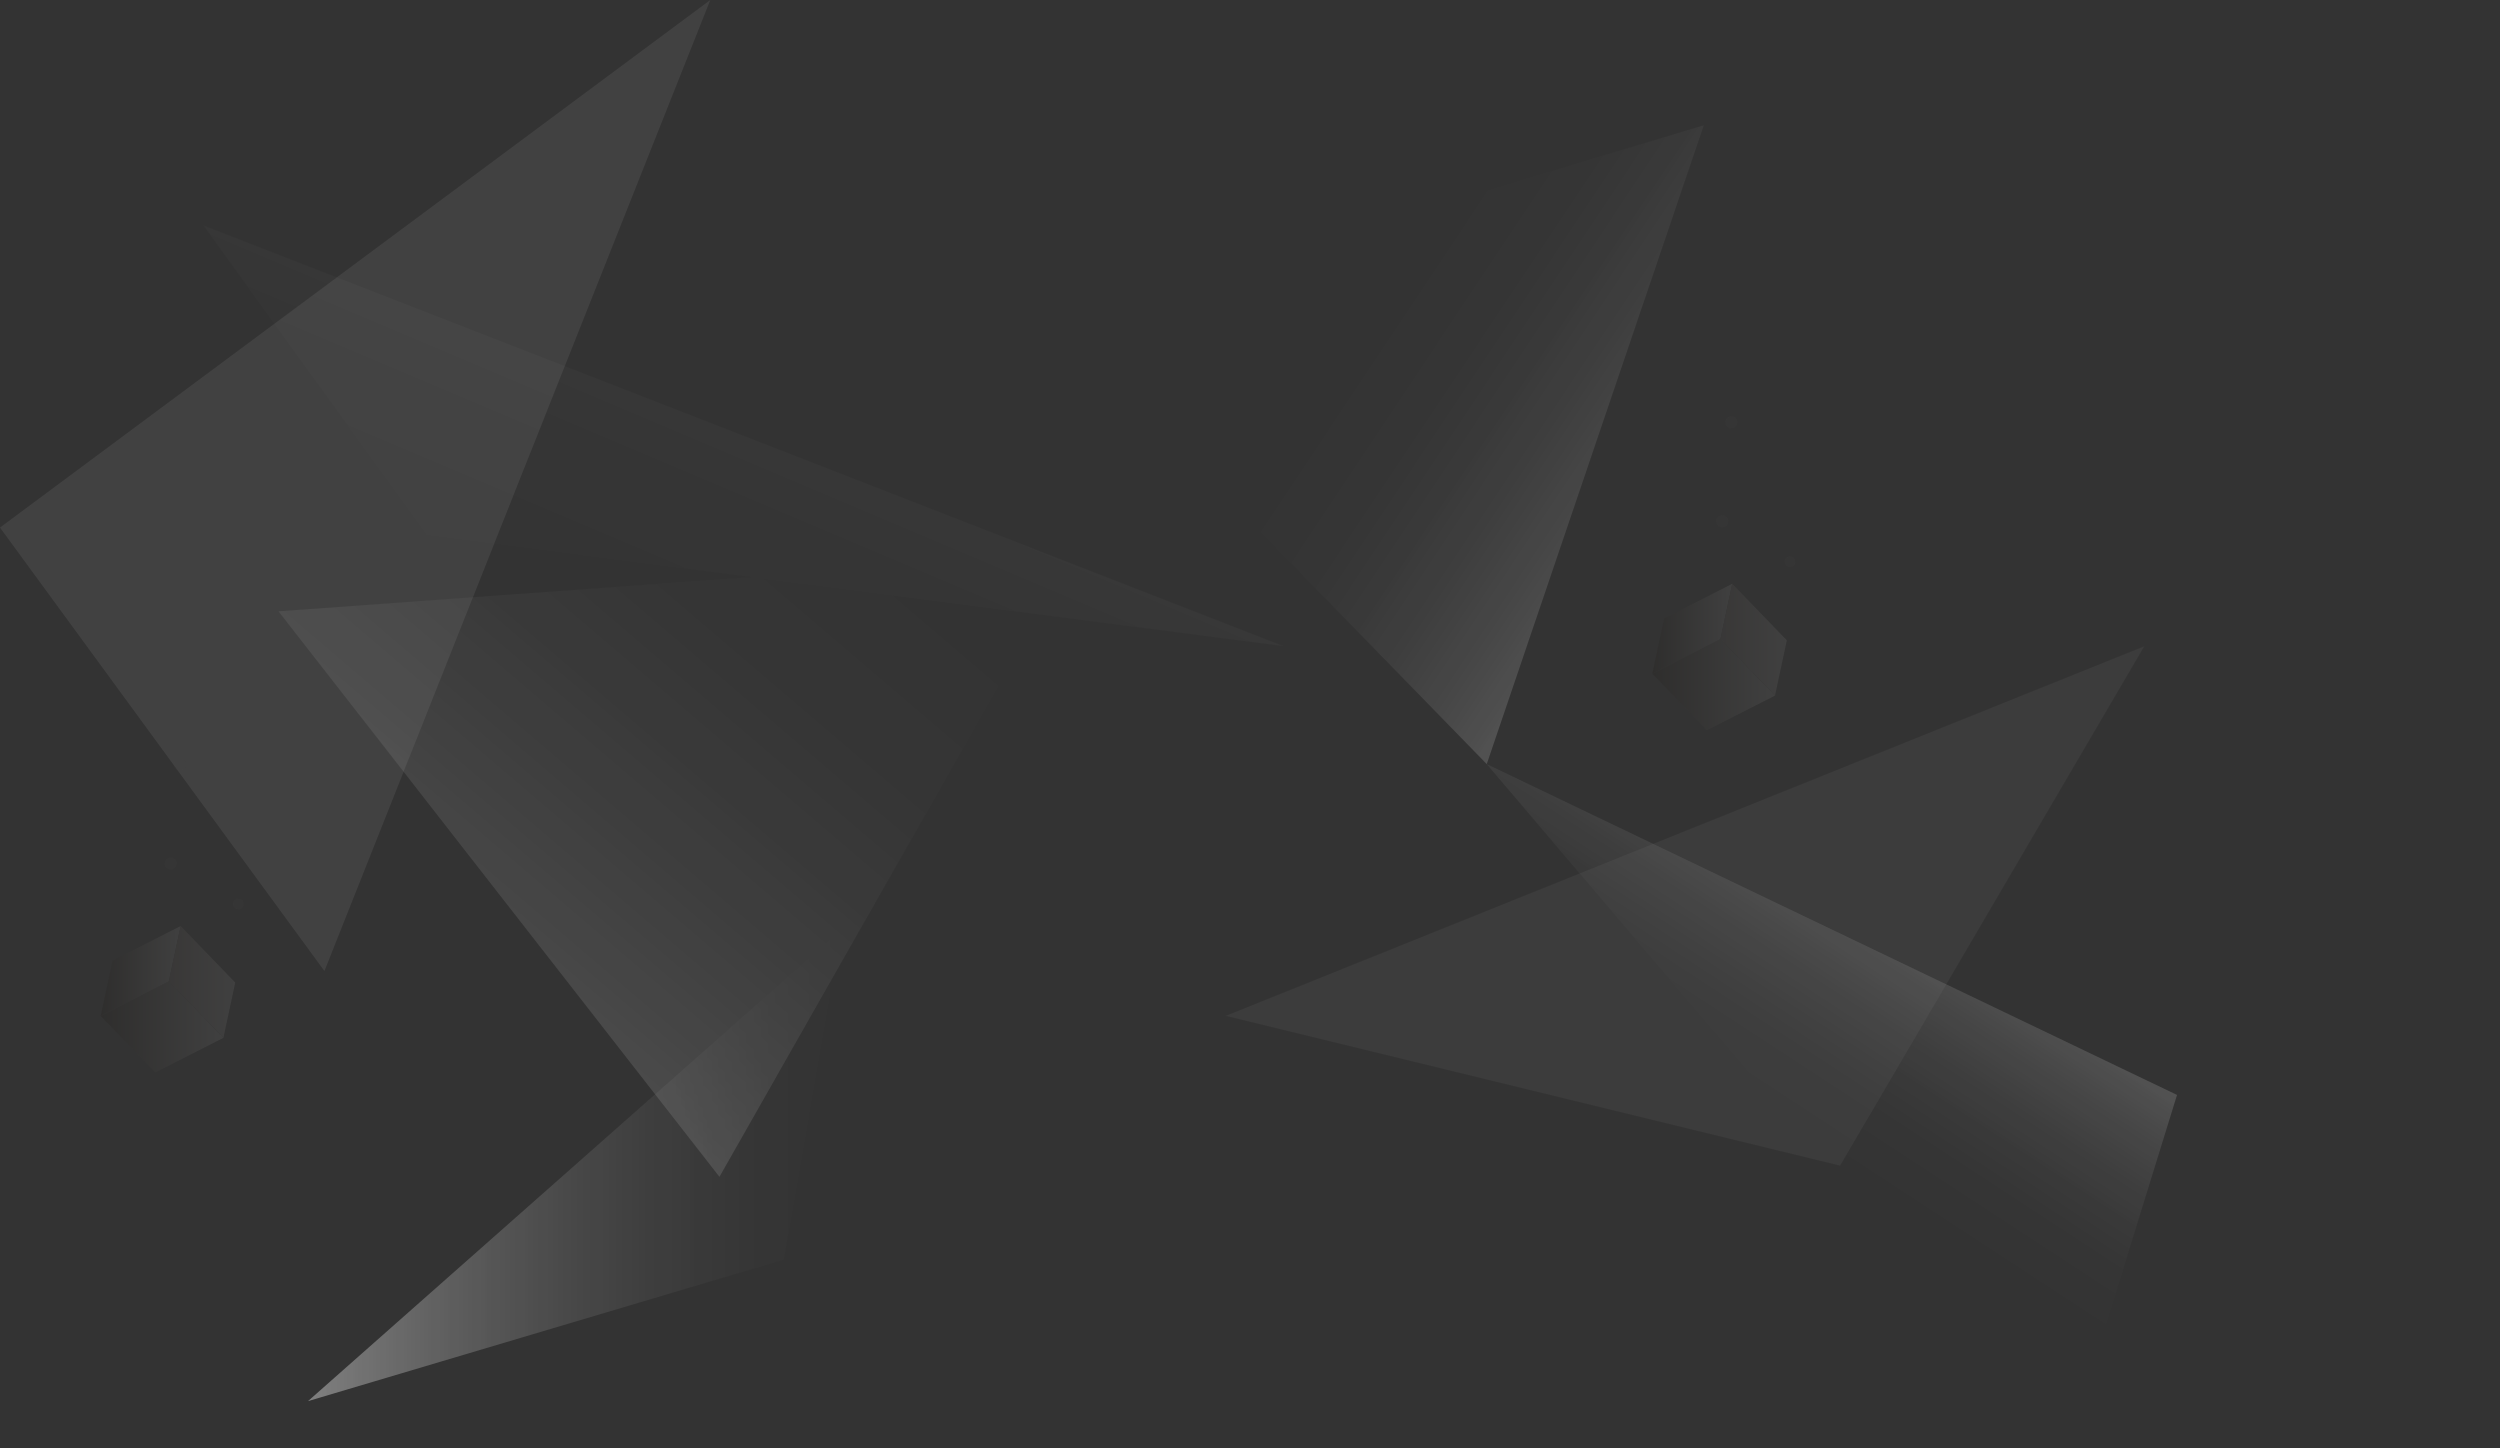<svg xmlns="http://www.w3.org/2000/svg" xmlns:xlink="http://www.w3.org/1999/xlink" width="1081.146" height="626.263" viewBox="0 0 1081.146 626.263"><rect x="0" y="0" width="1081.146" height="626.263" fill="#333333" stroke="none"/><defs><linearGradient id="a" x1="5.861" y1="-15.585" x2="5.857" y2="-16.045" gradientUnits="objectBoundingBox"><stop offset="0" stop-color="#fff"/><stop offset="0.098" stop-color="#fff" stop-opacity="0.824"/><stop offset="0.232" stop-color="#fff" stop-opacity="0.608"/><stop offset="0.367" stop-color="#fff" stop-opacity="0.424"/><stop offset="0.5" stop-color="#fff" stop-opacity="0.271"/><stop offset="0.631" stop-color="#fff" stop-opacity="0.153"/><stop offset="0.76" stop-color="#fff" stop-opacity="0.067"/><stop offset="0.884" stop-color="#fff" stop-opacity="0.016"/><stop offset="1" stop-color="#fff" stop-opacity="0"/></linearGradient><linearGradient id="b" x1="0.176" y1="0.639" x2="0.821" y2="0.049" xlink:href="#a"/><linearGradient id="c" x1="1.21" y1="0.746" x2="0.52" y2="0.296" xlink:href="#a"/><linearGradient id="d" x1="0.687" y1="0.327" x2="0.146" y2="0.827" xlink:href="#a"/><linearGradient id="e" x1="0.723" y1="0.044" x2="0.413" y2="0.513" xlink:href="#a"/><linearGradient id="f" x1="0" y1="0.5" x2="1" y2="0.5" xlink:href="#a"/><linearGradient id="g" x1="10.639" y1="-40.418" x2="11.374" y2="-40.937" xlink:href="#a"/><linearGradient id="i" y1="0.5" x2="1" y2="0.5" gradientUnits="objectBoundingBox"><stop offset="0" stop-color="#18130d"/><stop offset="1" stop-color="#888"/></linearGradient><clipPath id="j"><path d="M868.513,1000.2l23.606,24.445-29.471,15L839.043,1015.2Z" transform="translate(-839.043 -1000.2)" fill="none"/></clipPath><linearGradient id="l" y1="0.5" x2="1" y2="0.5" gradientUnits="objectBoundingBox"><stop offset="0" stop-color="#5b5450"/><stop offset="1" stop-color="#888"/></linearGradient></defs><g transform="translate(34.909 50.374)" opacity="0.528"><path d="M204.871,162.774,512.042-65.374,345.17,354.548Z" transform="translate(-239.78 15)" opacity="0.132" fill="url(#a)"/><path d="M471.283,353.909l-343.876,24.9L318.082,623.363Z" transform="translate(-41.861 -164.804)" opacity="0.25" fill="url(#b)"/><path d="M901.08,11.909,807.2,288.181,620.392,96.46Z" transform="translate(-199.154 -8.114)" opacity="0.71" fill="url(#c)"/><path d="M63.308,276.469l370.508,48.083L-33.193,142.658Z" transform="translate(86.347 -95.503)" opacity="0.086" fill="url(#d)"/><path d="M858.634,364.241l251.285,295.823,47.235-152.75Z" transform="translate(-250.585 -84.175)" opacity="0.71" fill="url(#e)"/><path d="M302.758,329.754l205.769-61.217,24.933-142.713Z" transform="translate(-204.477 225.806)" opacity="0.71" fill="url(#f)"/><path d="M827.356,403.98,958.93,179.338,561.648,339.192Z" transform="translate(-66.5 49.754)" opacity="0.078" fill="url(#g)"/><path d="M32.751,209.811,206.523,49.827,0,0Z" transform="translate(905.388 12.564) rotate(47)" opacity="0.068" fill="url(#g)"/></g><g transform="translate(-2357.14 12695.024)" opacity="0.155"><g transform="translate(3071.684 -12442.563)"><g style="isolation:isolate"><g transform="translate(0 23.905)"><path d="M868.513,1000.2l23.606,24.445-29.471,15L839.043,1015.2Z" transform="translate(-839.043 -1000.2)" fill="url(#i)"/></g><path d="M873.619,954.646l-5.106,23.905-29.471,15,5.107-23.906Z" transform="translate(-839.043 -954.646)" fill="url(#i)"/><g transform="translate(29.471)"><path d="M923.914,979.09,918.808,1003,895.2,978.551l5.106-23.905Z" transform="translate(-895.202 -954.646)" fill="url(#l)"/></g></g></g><circle cx="2.622" cy="2.622" r="2.622" transform="translate(3103.238 -12515.023)" fill="#444242"/><circle cx="2.622" cy="2.622" r="2.622" transform="translate(3099.304 -12472.193)" fill="#444242"/><circle cx="2.304" cy="2.304" r="2.304" transform="translate(3128.904 -12454.394)" fill="#444242"/></g><g transform="translate(-3028.14 12843.024)" opacity="0.155"><g transform="translate(3071.684 -12442.563)"><g style="isolation:isolate"><g transform="translate(0 23.905)"><path d="M868.513,1000.2l23.606,24.445-29.471,15L839.043,1015.2Z" transform="translate(-839.043 -1000.2)" fill="url(#i)"/></g><path d="M873.619,954.646l-5.106,23.905-29.471,15,5.107-23.906Z" transform="translate(-839.043 -954.646)" fill="url(#i)"/><g transform="translate(29.471)"><path d="M923.914,979.09,918.808,1003,895.2,978.551l5.106-23.905Z" transform="translate(-895.202 -954.646)" fill="url(#l)"/></g></g></g><circle cx="2.622" cy="2.622" r="2.622" transform="translate(3103.238 -12515.023)" fill="#444242"/><circle cx="2.622" cy="2.622" r="2.622" transform="translate(3099.304 -12472.193)" fill="#444242"/><circle cx="2.304" cy="2.304" r="2.304" transform="translate(3128.904 -12454.394)" fill="#444242"/></g></svg>
